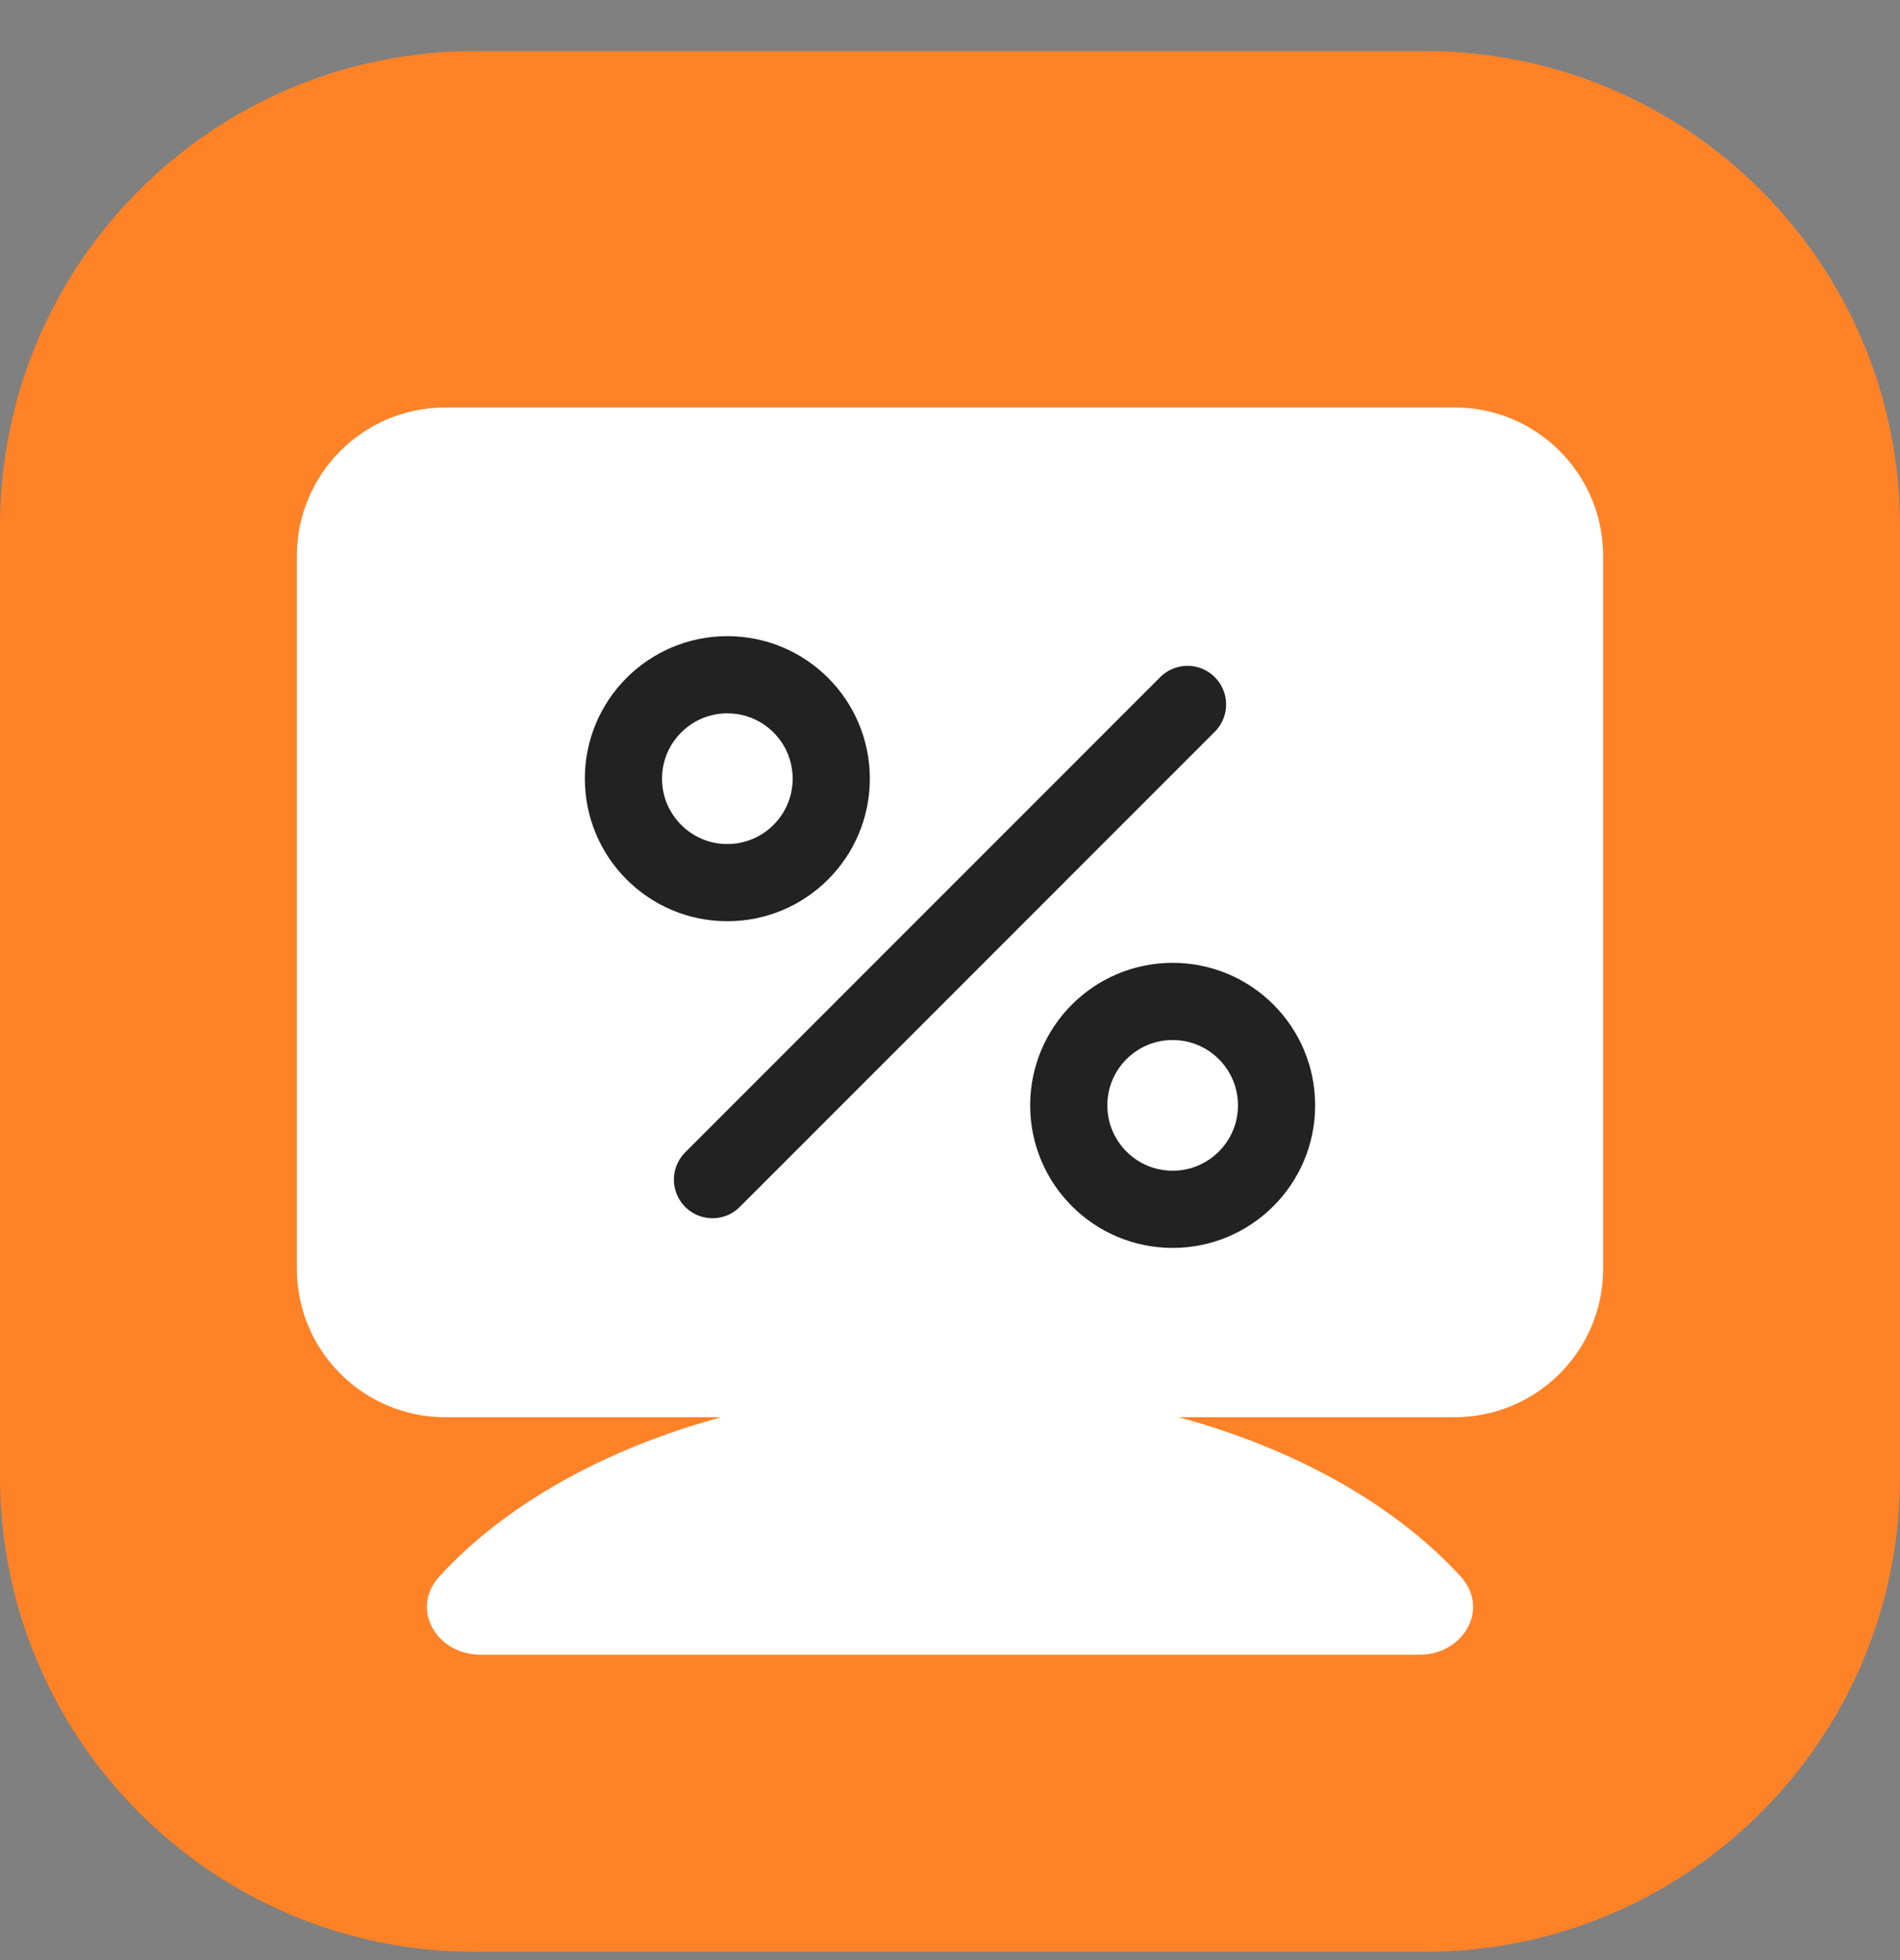 <svg width="32" height="33" viewBox="0 0 32 33" fill="none" xmlns="http://www.w3.org/2000/svg">
<rect x="0" y="0" width="32" height="33" fill="#808080" stroke="none"/>
<g clip-path="url(#clip0_104_175)">
<path d="M24 0.86H8C3.582 0.86 0 4.442 0 8.86V24.86C0 29.278 3.582 32.86 8 32.86H24C28.418 32.86 32 29.278 32 24.86V8.86C32 4.442 28.418 0.86 24 0.86Z" fill="#FF8227"/>
<path fill-rule="evenodd" clip-rule="evenodd" d="M7.5 6.86C6.119 6.86 5 7.979 5 9.36V21.36C5 22.741 6.119 23.86 7.5 23.86H12.147C10.157 24.401 8.494 25.347 7.401 26.54C6.9 27.088 7.354 27.86 8.096 27.86H23.904C24.646 27.86 25.1 27.088 24.599 26.54C23.506 25.347 21.843 24.401 19.853 23.86H24.5C25.881 23.86 27 22.741 27 21.36V9.36C27 7.979 25.881 6.86 24.5 6.86H7.5Z" fill="white"/>
<path d="M12.25 14.86C13.216 14.86 14 14.076 14 13.11C14 12.143 13.216 11.36 12.25 11.36C11.284 11.36 10.5 12.143 10.5 13.11C10.5 14.076 11.284 14.86 12.25 14.86Z" stroke="#222222" stroke-width="1.3"/>
<path d="M19.75 20.36C20.716 20.36 21.5 19.576 21.5 18.61C21.5 17.643 20.716 16.86 19.75 16.86C18.784 16.86 18 17.643 18 18.61C18 19.576 18.784 20.36 19.75 20.36Z" stroke="#222222" stroke-width="1.3"/>
<path d="M12 19.86L20 11.86" stroke="#222222" stroke-width="1.3" stroke-linecap="round"/>
</g>
<defs>
<clipPath id="clip0_104_175">
<rect width="32" height="32" fill="white" transform="translate(0 0.86)"/>
</clipPath>
</defs>
</svg>
